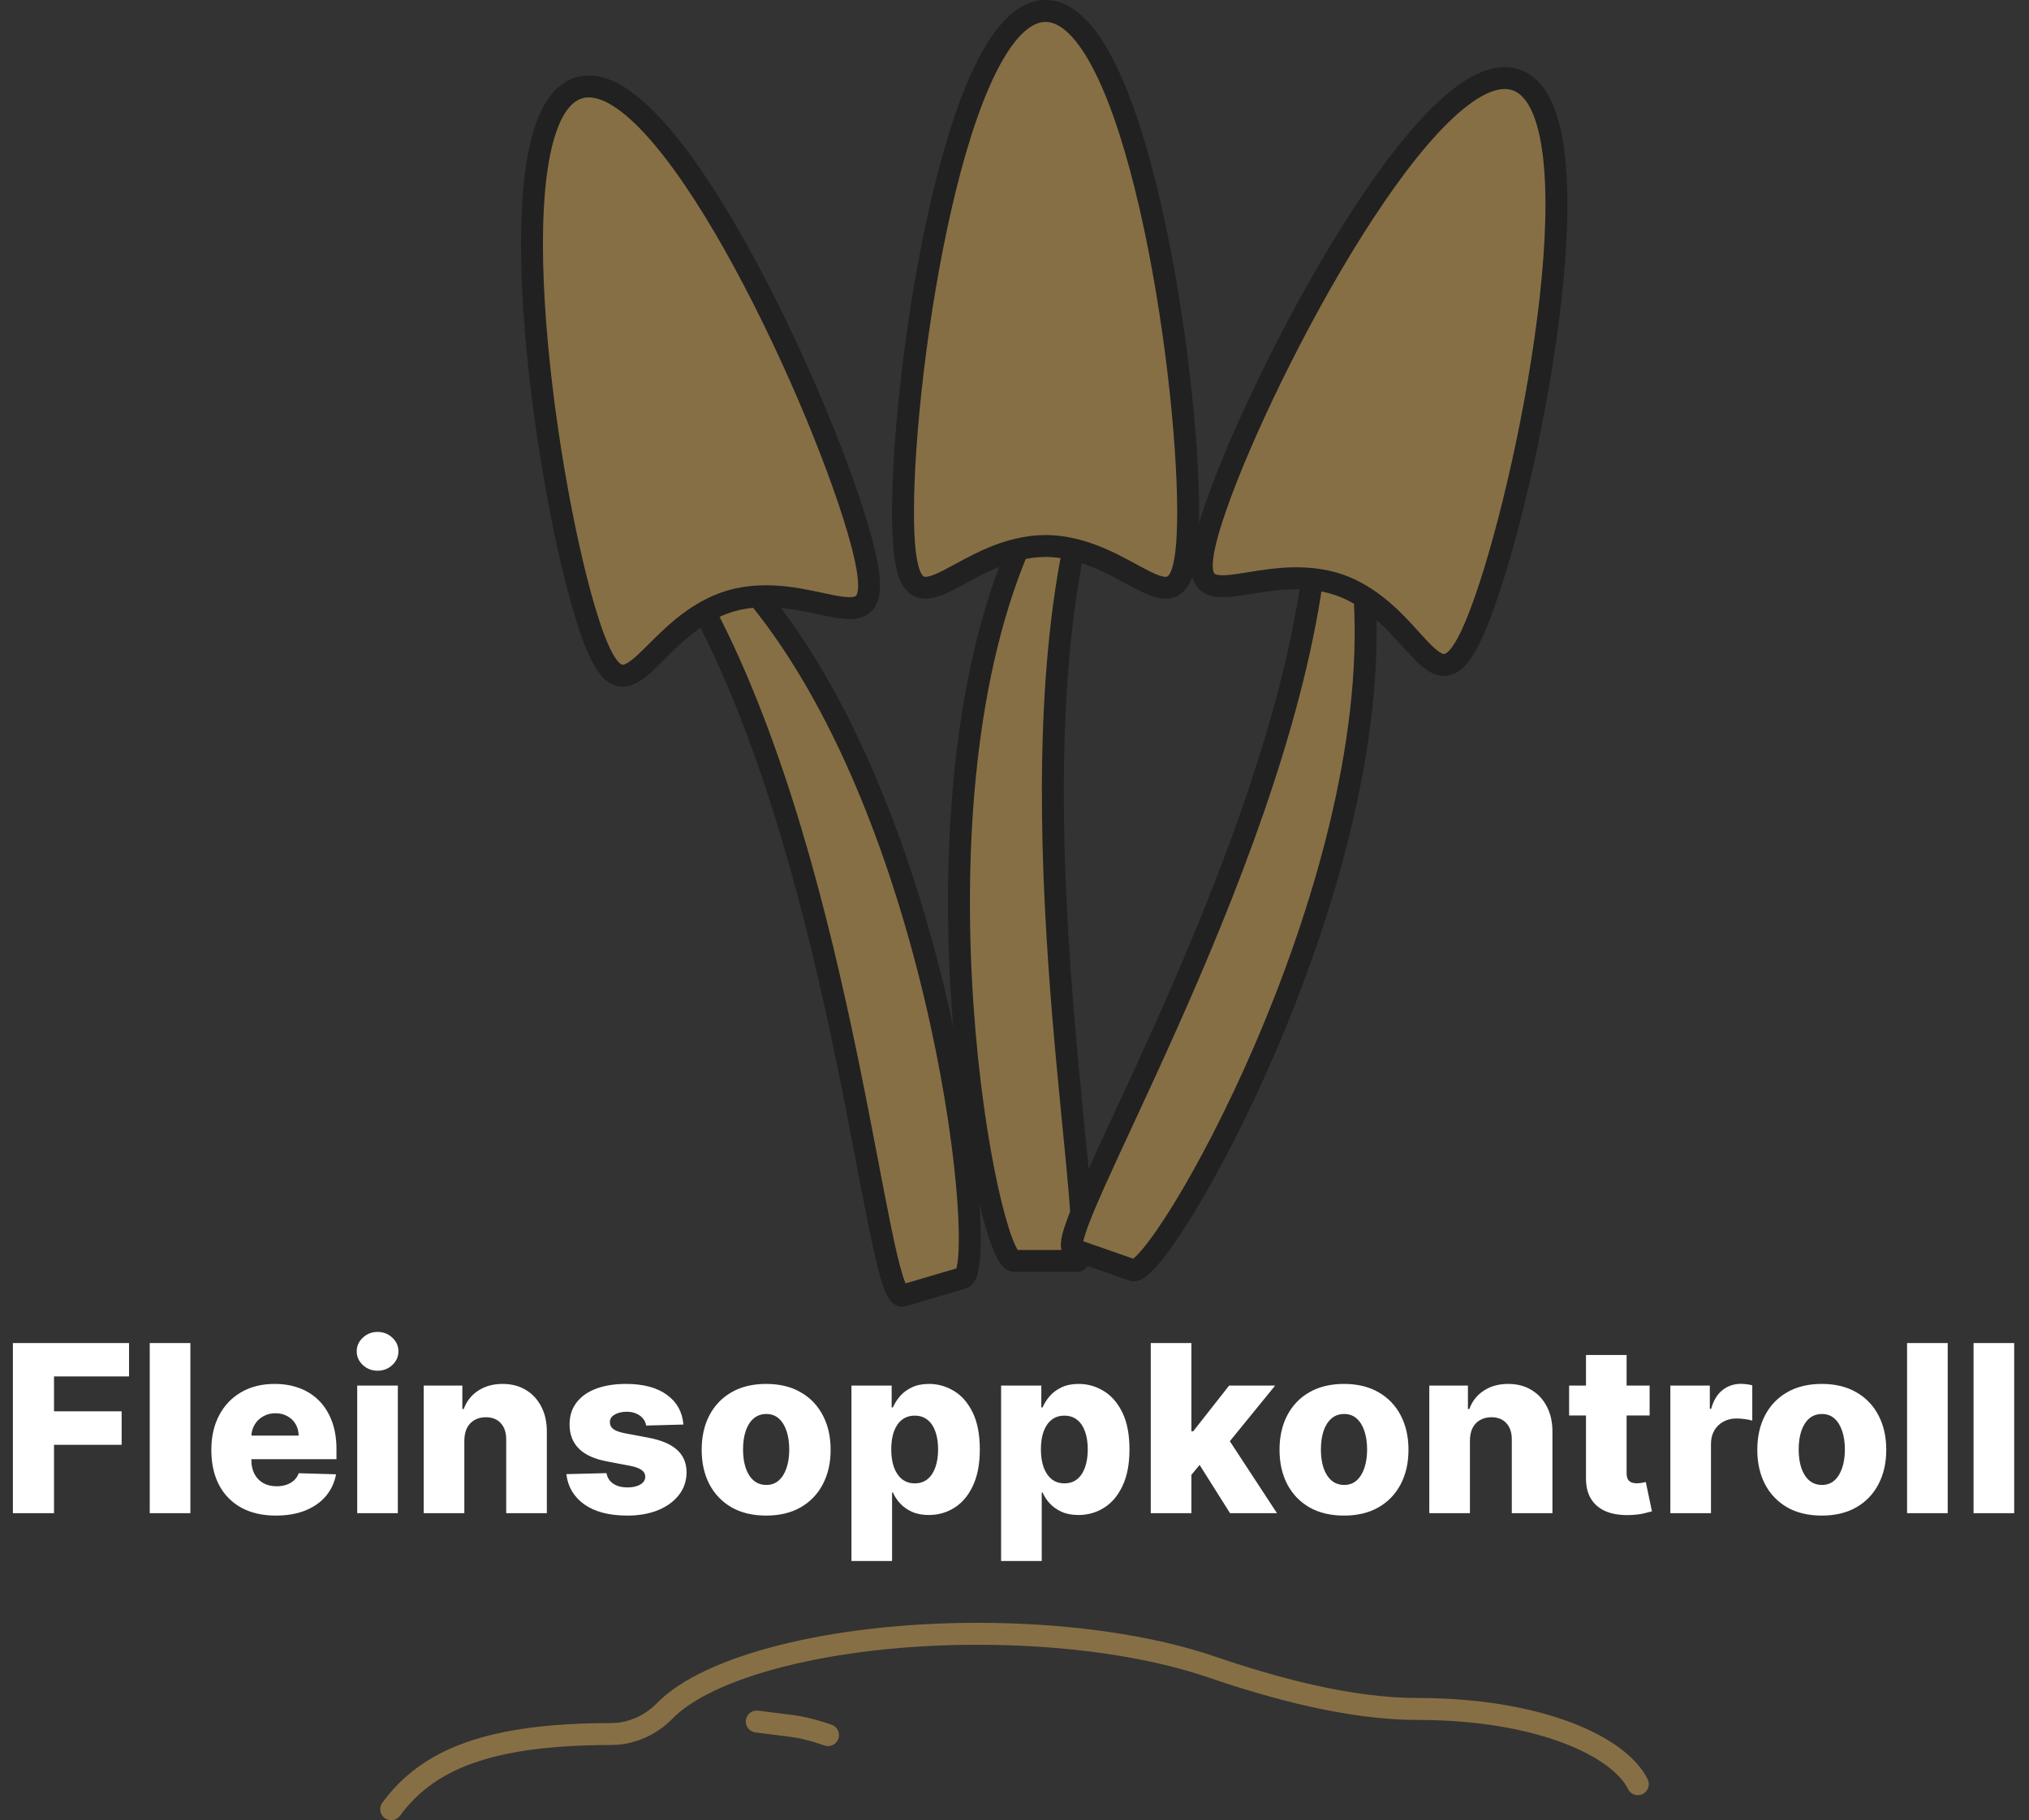 <svg width="555" height="498" viewBox="0 0 555 498" fill="none" xmlns="http://www.w3.org/2000/svg">
<rect x="0" y="0" width="555" height="498" fill="#333333" stroke="none"/>
<path d="M286 3C261.682 3 247 99.644 247 140.066C247 176.185 257.707 155.194 278.407 150.315C280.874 149.734 283.411 149.381 286 149.381C288.589 149.381 291.126 149.734 293.593 150.315C314.293 155.194 325 176.185 325 140.066C325 99.644 310.318 3 286 3Z" fill="#876F45"/>
<path d="M277.454 345H294.546C302.083 345 277.454 231.5 293.593 150.315C291.126 149.734 288.589 149.381 286 149.381C283.411 149.381 280.874 149.734 278.407 150.315C247 225 269.917 345 277.454 345Z" fill="#876F45"/>
<path d="M277.454 345C288.687 345 283.313 345 294.546 345M277.454 345C269.917 345 247 225 278.407 150.315M277.454 345H294.546M294.546 345C302.083 345 277.454 231.5 293.593 150.315M293.593 150.315C314.293 155.194 325 176.185 325 140.066C325 99.644 310.318 3 286 3C261.682 3 247 99.644 247 140.066C247 176.185 257.707 155.194 278.407 150.315M293.593 150.315C291.126 149.734 288.589 149.381 286 149.381C283.411 149.381 280.874 149.734 278.407 150.315" stroke="#212121" stroke-width="6"/>
<path d="M414.742 21.878C437.697 29.908 419.642 125.979 406.295 164.134C394.368 198.227 391.193 174.878 373.265 163.437C371.128 162.074 368.85 160.904 366.406 160.049C363.962 159.194 361.451 158.689 358.931 158.423C337.781 156.193 320.743 172.471 332.67 138.378C346.017 100.223 391.788 13.848 414.742 21.878Z" fill="#876F45"/>
<path d="M309.879 347.517L293.745 341.873C286.631 339.384 347.357 240.383 358.931 158.423C361.451 158.689 363.962 159.194 366.406 160.049C368.85 160.904 371.128 162.074 373.265 163.437C378.249 244.304 316.993 350.006 309.879 347.517Z" fill="#876F45"/>
<path d="M309.879 347.517C299.276 343.808 304.348 345.582 293.745 341.873M309.879 347.517C316.993 350.006 378.249 244.304 373.265 163.437M309.879 347.517L293.745 341.873M293.745 341.873C286.631 339.384 347.357 240.383 358.931 158.423M358.931 158.423C337.781 156.193 320.743 172.471 332.67 138.378C346.017 100.223 391.788 13.848 414.742 21.878C437.697 29.908 419.642 125.979 406.295 164.134C394.368 198.227 391.193 174.878 373.265 163.437M358.931 158.423C361.451 158.689 363.962 159.194 366.406 160.049C368.85 160.904 371.128 162.074 373.265 163.437" stroke="#212121" stroke-width="6"/>
<path d="M263.345 349.647L246.95 354.482C239.721 356.614 231.239 240.782 192.795 167.478C194.997 166.223 197.33 165.167 199.813 164.435C202.297 163.702 204.83 163.323 207.36 163.183C258.611 225.933 270.574 347.515 263.345 349.647Z" fill="#876F45"/>
<path d="M158.407 24.032C181.732 17.153 223.152 105.697 234.586 144.468C244.802 179.112 228.595 162.007 207.36 163.183C204.83 163.323 202.297 163.702 199.813 164.435C197.33 165.167 194.997 166.223 192.795 167.478C174.321 178.013 169.988 201.175 159.771 166.532C148.337 127.761 135.082 30.911 158.407 24.032Z" fill="#876F45"/>
<path d="M263.345 349.647C252.57 352.824 257.724 351.304 246.95 354.482M263.345 349.647C270.574 347.515 258.611 225.933 207.36 163.183M263.345 349.647L246.95 354.482M246.95 354.482C239.721 356.614 231.239 240.782 192.795 167.478M192.795 167.478C174.321 178.013 169.988 201.175 159.771 166.532C148.337 127.761 135.082 30.911 158.407 24.032C181.732 17.153 223.152 105.697 234.586 144.468C244.802 179.112 228.595 162.007 207.36 163.183M192.795 167.478C194.997 166.223 197.33 165.167 199.813 164.435C202.297 163.702 204.83 163.323 207.36 163.183" stroke="#212121" stroke-width="6"/>
<path d="M3.523 414V367.455H35.295V376.591H14.773V386.136H33.273V395.295H14.773V414H3.523ZM52.074 367.455V414H40.96V367.455H52.074ZM75.466 414.659C71.814 414.659 68.663 413.939 66.011 412.5C63.375 411.045 61.345 408.977 59.92 406.295C58.511 403.598 57.807 400.394 57.807 396.682C57.807 393.076 58.519 389.924 59.943 387.227C61.367 384.515 63.375 382.409 65.966 380.909C68.557 379.394 71.61 378.636 75.125 378.636C77.61 378.636 79.883 379.023 81.943 379.795C84.004 380.568 85.784 381.712 87.284 383.227C88.784 384.742 89.951 386.614 90.784 388.841C91.617 391.053 92.034 393.591 92.034 396.455V399.227H61.693V392.773H81.693C81.678 391.591 81.398 390.538 80.852 389.614C80.307 388.689 79.557 387.97 78.602 387.455C77.663 386.924 76.579 386.659 75.352 386.659C74.11 386.659 72.996 386.939 72.011 387.5C71.026 388.045 70.246 388.795 69.671 389.75C69.095 390.689 68.792 391.758 68.761 392.955V399.523C68.761 400.947 69.042 402.197 69.602 403.273C70.163 404.333 70.958 405.159 71.989 405.75C73.019 406.341 74.246 406.636 75.671 406.636C76.655 406.636 77.549 406.5 78.352 406.227C79.155 405.955 79.845 405.553 80.421 405.023C80.996 404.492 81.428 403.841 81.716 403.068L91.921 403.364C91.496 405.652 90.564 407.644 89.125 409.341C87.701 411.023 85.829 412.333 83.511 413.273C81.193 414.197 78.511 414.659 75.466 414.659ZM97.71 414V379.091H108.824V414H97.71ZM103.278 375.023C101.718 375.023 100.377 374.508 99.256 373.477C98.135 372.432 97.574 371.174 97.574 369.705C97.574 368.25 98.135 367.008 99.256 365.977C100.377 364.932 101.718 364.409 103.278 364.409C104.854 364.409 106.195 364.932 107.301 365.977C108.422 367.008 108.983 368.25 108.983 369.705C108.983 371.174 108.422 372.432 107.301 373.477C106.195 374.508 104.854 375.023 103.278 375.023ZM127.011 394.091V414H115.898V379.091H126.466V385.5H126.852C127.625 383.364 128.943 381.689 130.807 380.477C132.67 379.25 134.89 378.636 137.466 378.636C139.92 378.636 142.049 379.189 143.852 380.295C145.67 381.386 147.08 382.917 148.08 384.886C149.095 386.841 149.595 389.129 149.58 391.75V414H138.466V393.932C138.481 391.992 137.989 390.477 136.989 389.386C136.004 388.295 134.633 387.75 132.875 387.75C131.708 387.75 130.678 388.008 129.784 388.523C128.905 389.023 128.223 389.742 127.739 390.682C127.269 391.621 127.027 392.758 127.011 394.091ZM186.938 389.75L176.733 390.023C176.627 389.295 176.339 388.652 175.869 388.091C175.4 387.515 174.786 387.068 174.028 386.75C173.286 386.417 172.422 386.25 171.438 386.25C170.15 386.25 169.051 386.508 168.142 387.023C167.248 387.538 166.809 388.235 166.824 389.114C166.809 389.795 167.081 390.386 167.642 390.886C168.218 391.386 169.241 391.788 170.71 392.091L177.438 393.364C180.922 394.03 183.513 395.136 185.21 396.682C186.922 398.227 187.786 400.273 187.801 402.818C187.786 405.212 187.074 407.295 185.665 409.068C184.271 410.841 182.362 412.22 179.938 413.205C177.513 414.174 174.741 414.659 171.619 414.659C166.634 414.659 162.703 413.636 159.824 411.591C156.96 409.53 155.324 406.773 154.915 403.318L165.892 403.045C166.134 404.318 166.763 405.288 167.778 405.955C168.794 406.621 170.089 406.955 171.665 406.955C173.089 406.955 174.248 406.689 175.142 406.159C176.036 405.629 176.491 404.924 176.506 404.045C176.491 403.258 176.142 402.629 175.46 402.159C174.778 401.674 173.71 401.295 172.256 401.023L166.165 399.864C162.665 399.227 160.059 398.053 158.347 396.341C156.634 394.614 155.786 392.417 155.801 389.75C155.786 387.417 156.407 385.424 157.665 383.773C158.922 382.106 160.71 380.833 163.028 379.955C165.347 379.076 168.081 378.636 171.233 378.636C175.96 378.636 179.688 379.629 182.415 381.614C185.142 383.583 186.65 386.295 186.938 389.75ZM209.568 414.659C205.902 414.659 202.75 413.909 200.114 412.409C197.492 410.894 195.47 408.788 194.045 406.091C192.636 403.379 191.932 400.235 191.932 396.659C191.932 393.068 192.636 389.924 194.045 387.227C195.47 384.515 197.492 382.409 200.114 380.909C202.75 379.394 205.902 378.636 209.568 378.636C213.235 378.636 216.379 379.394 219 380.909C221.636 382.409 223.659 384.515 225.068 387.227C226.492 389.924 227.205 393.068 227.205 396.659C227.205 400.235 226.492 403.379 225.068 406.091C223.659 408.788 221.636 410.894 219 412.409C216.379 413.909 213.235 414.659 209.568 414.659ZM209.636 406.273C210.97 406.273 212.098 405.864 213.023 405.045C213.947 404.227 214.652 403.091 215.136 401.636C215.636 400.182 215.886 398.5 215.886 396.591C215.886 394.652 215.636 392.955 215.136 391.5C214.652 390.045 213.947 388.909 213.023 388.091C212.098 387.273 210.97 386.864 209.636 386.864C208.258 386.864 207.091 387.273 206.136 388.091C205.197 388.909 204.477 390.045 203.977 391.5C203.492 392.955 203.25 394.652 203.25 396.591C203.25 398.5 203.492 400.182 203.977 401.636C204.477 403.091 205.197 404.227 206.136 405.045C207.091 405.864 208.258 406.273 209.636 406.273ZM232.898 427.091V379.091H243.898V385.068H244.239C244.693 384.008 245.337 382.985 246.17 382C247.019 381.015 248.095 380.212 249.398 379.591C250.716 378.955 252.292 378.636 254.125 378.636C256.549 378.636 258.814 379.273 260.92 380.545C263.042 381.818 264.754 383.78 266.057 386.432C267.36 389.083 268.011 392.462 268.011 396.568C268.011 400.523 267.383 403.833 266.125 406.5C264.883 409.167 263.201 411.167 261.08 412.5C258.973 413.833 256.633 414.5 254.057 414.5C252.299 414.5 250.777 414.212 249.489 413.636C248.201 413.061 247.117 412.303 246.239 411.364C245.375 410.424 244.708 409.417 244.239 408.341H244.011V427.091H232.898ZM243.784 396.545C243.784 398.424 244.034 400.061 244.534 401.455C245.049 402.848 245.784 403.932 246.739 404.705C247.708 405.462 248.867 405.841 250.216 405.841C251.58 405.841 252.739 405.462 253.693 404.705C254.648 403.932 255.367 402.848 255.852 401.455C256.352 400.061 256.602 398.424 256.602 396.545C256.602 394.667 256.352 393.038 255.852 391.659C255.367 390.28 254.648 389.212 253.693 388.455C252.754 387.697 251.595 387.318 250.216 387.318C248.852 387.318 247.693 387.689 246.739 388.432C245.784 389.174 245.049 390.235 244.534 391.614C244.034 392.992 243.784 394.636 243.784 396.545ZM273.835 427.091V379.091H284.835V385.068H285.176C285.631 384.008 286.275 382.985 287.108 382C287.956 381.015 289.032 380.212 290.335 379.591C291.653 378.955 293.229 378.636 295.062 378.636C297.487 378.636 299.752 379.273 301.858 380.545C303.979 381.818 305.691 383.78 306.994 386.432C308.297 389.083 308.949 392.462 308.949 396.568C308.949 400.523 308.32 403.833 307.062 406.5C305.82 409.167 304.138 411.167 302.017 412.5C299.911 413.833 297.57 414.5 294.994 414.5C293.237 414.5 291.714 414.212 290.426 413.636C289.138 413.061 288.055 412.303 287.176 411.364C286.312 410.424 285.646 409.417 285.176 408.341H284.949V427.091H273.835ZM284.722 396.545C284.722 398.424 284.972 400.061 285.472 401.455C285.987 402.848 286.722 403.932 287.676 404.705C288.646 405.462 289.805 405.841 291.153 405.841C292.517 405.841 293.676 405.462 294.631 404.705C295.585 403.932 296.305 402.848 296.79 401.455C297.29 400.061 297.54 398.424 297.54 396.545C297.54 394.667 297.29 393.038 296.79 391.659C296.305 390.28 295.585 389.212 294.631 388.455C293.691 387.697 292.532 387.318 291.153 387.318C289.79 387.318 288.631 387.689 287.676 388.432C286.722 389.174 285.987 390.235 285.472 391.614C284.972 392.992 284.722 394.636 284.722 396.545ZM324.795 404.841L324.841 391.591H326.386L336.205 379.091H348.795L334.205 397H331.273L324.795 404.841ZM314.773 414V367.455H325.886V414H314.773ZM336.455 414L327.318 399.5L334.636 391.614L349.295 414H336.455ZM367.631 414.659C363.964 414.659 360.813 413.909 358.176 412.409C355.555 410.894 353.532 408.788 352.108 406.091C350.699 403.379 349.994 400.235 349.994 396.659C349.994 393.068 350.699 389.924 352.108 387.227C353.532 384.515 355.555 382.409 358.176 380.909C360.813 379.394 363.964 378.636 367.631 378.636C371.297 378.636 374.441 379.394 377.062 380.909C379.699 382.409 381.722 384.515 383.131 387.227C384.555 389.924 385.267 393.068 385.267 396.659C385.267 400.235 384.555 403.379 383.131 406.091C381.722 408.788 379.699 410.894 377.062 412.409C374.441 413.909 371.297 414.659 367.631 414.659ZM367.699 406.273C369.032 406.273 370.161 405.864 371.085 405.045C372.009 404.227 372.714 403.091 373.199 401.636C373.699 400.182 373.949 398.5 373.949 396.591C373.949 394.652 373.699 392.955 373.199 391.5C372.714 390.045 372.009 388.909 371.085 388.091C370.161 387.273 369.032 386.864 367.699 386.864C366.32 386.864 365.153 387.273 364.199 388.091C363.259 388.909 362.54 390.045 362.04 391.5C361.555 392.955 361.312 394.652 361.312 396.591C361.312 398.5 361.555 400.182 362.04 401.636C362.54 403.091 363.259 404.227 364.199 405.045C365.153 405.864 366.32 406.273 367.699 406.273ZM402.074 394.091V414H390.96V379.091H401.528V385.5H401.915C402.688 383.364 404.006 381.689 405.869 380.477C407.733 379.25 409.953 378.636 412.528 378.636C414.983 378.636 417.112 379.189 418.915 380.295C420.733 381.386 422.142 382.917 423.142 384.886C424.157 386.841 424.657 389.129 424.642 391.75V414H413.528V393.932C413.544 391.992 413.051 390.477 412.051 389.386C411.066 388.295 409.695 387.75 407.938 387.75C406.771 387.75 405.741 388.008 404.847 388.523C403.968 389.023 403.286 389.742 402.801 390.682C402.331 391.621 402.089 392.758 402.074 394.091ZM451.227 379.091V387.273H429.205V379.091H451.227ZM433.818 370.727H444.932V403.023C444.932 403.705 445.038 404.258 445.25 404.682C445.477 405.091 445.803 405.386 446.227 405.568C446.652 405.735 447.159 405.818 447.75 405.818C448.174 405.818 448.621 405.78 449.091 405.705C449.576 405.614 449.939 405.538 450.182 405.477L451.864 413.5C451.333 413.652 450.583 413.841 449.614 414.068C448.659 414.295 447.515 414.439 446.182 414.5C443.576 414.621 441.341 414.318 439.477 413.591C437.629 412.848 436.212 411.697 435.227 410.136C434.258 408.576 433.788 406.614 433.818 404.25V370.727ZM456.898 414V379.091H467.693V385.455H468.057C468.693 383.152 469.731 381.439 471.17 380.318C472.61 379.182 474.284 378.614 476.193 378.614C476.708 378.614 477.239 378.652 477.784 378.727C478.33 378.788 478.837 378.886 479.307 379.023V388.682C478.777 388.5 478.08 388.356 477.216 388.25C476.367 388.144 475.61 388.091 474.943 388.091C473.625 388.091 472.436 388.386 471.375 388.977C470.33 389.553 469.504 390.364 468.898 391.409C468.307 392.439 468.011 393.652 468.011 395.045V414H456.898ZM498.318 414.659C494.652 414.659 491.5 413.909 488.864 412.409C486.242 410.894 484.22 408.788 482.795 406.091C481.386 403.379 480.682 400.235 480.682 396.659C480.682 393.068 481.386 389.924 482.795 387.227C484.22 384.515 486.242 382.409 488.864 380.909C491.5 379.394 494.652 378.636 498.318 378.636C501.985 378.636 505.129 379.394 507.75 380.909C510.386 382.409 512.409 384.515 513.818 387.227C515.242 389.924 515.955 393.068 515.955 396.659C515.955 400.235 515.242 403.379 513.818 406.091C512.409 408.788 510.386 410.894 507.75 412.409C505.129 413.909 501.985 414.659 498.318 414.659ZM498.386 406.273C499.72 406.273 500.848 405.864 501.773 405.045C502.697 404.227 503.402 403.091 503.886 401.636C504.386 400.182 504.636 398.5 504.636 396.591C504.636 394.652 504.386 392.955 503.886 391.5C503.402 390.045 502.697 388.909 501.773 388.091C500.848 387.273 499.72 386.864 498.386 386.864C497.008 386.864 495.841 387.273 494.886 388.091C493.947 388.909 493.227 390.045 492.727 391.5C492.242 392.955 492 394.652 492 396.591C492 398.5 492.242 400.182 492.727 401.636C493.227 403.091 493.947 404.227 494.886 405.045C495.841 405.864 497.008 406.273 498.386 406.273ZM532.761 367.455V414H521.648V367.455H532.761ZM550.949 367.455V414H539.835V367.455H550.949Z" fill="white"/>
<path d="M107 495C117.029 481.286 133.942 474.429 167.176 474.429C173.152 474.429 178.444 471.587 181.737 468.177C193.614 455.877 227.51 447 267.471 447C292.408 447 314.983 450.457 331.32 456.045C348.149 461.802 369.005 467.571 387.824 467.571C421.058 467.571 442.985 477.857 448 488.143" stroke="#876F45" stroke-width="6" stroke-linecap="round"/>
<path d="M207 471C207 471 212.139 471.655 216.745 472.242C221.351 472.828 226.489 474.725 226.489 474.725" stroke="#876F45" stroke-width="6" stroke-linecap="round" stroke-linejoin="round"/>
</svg>
